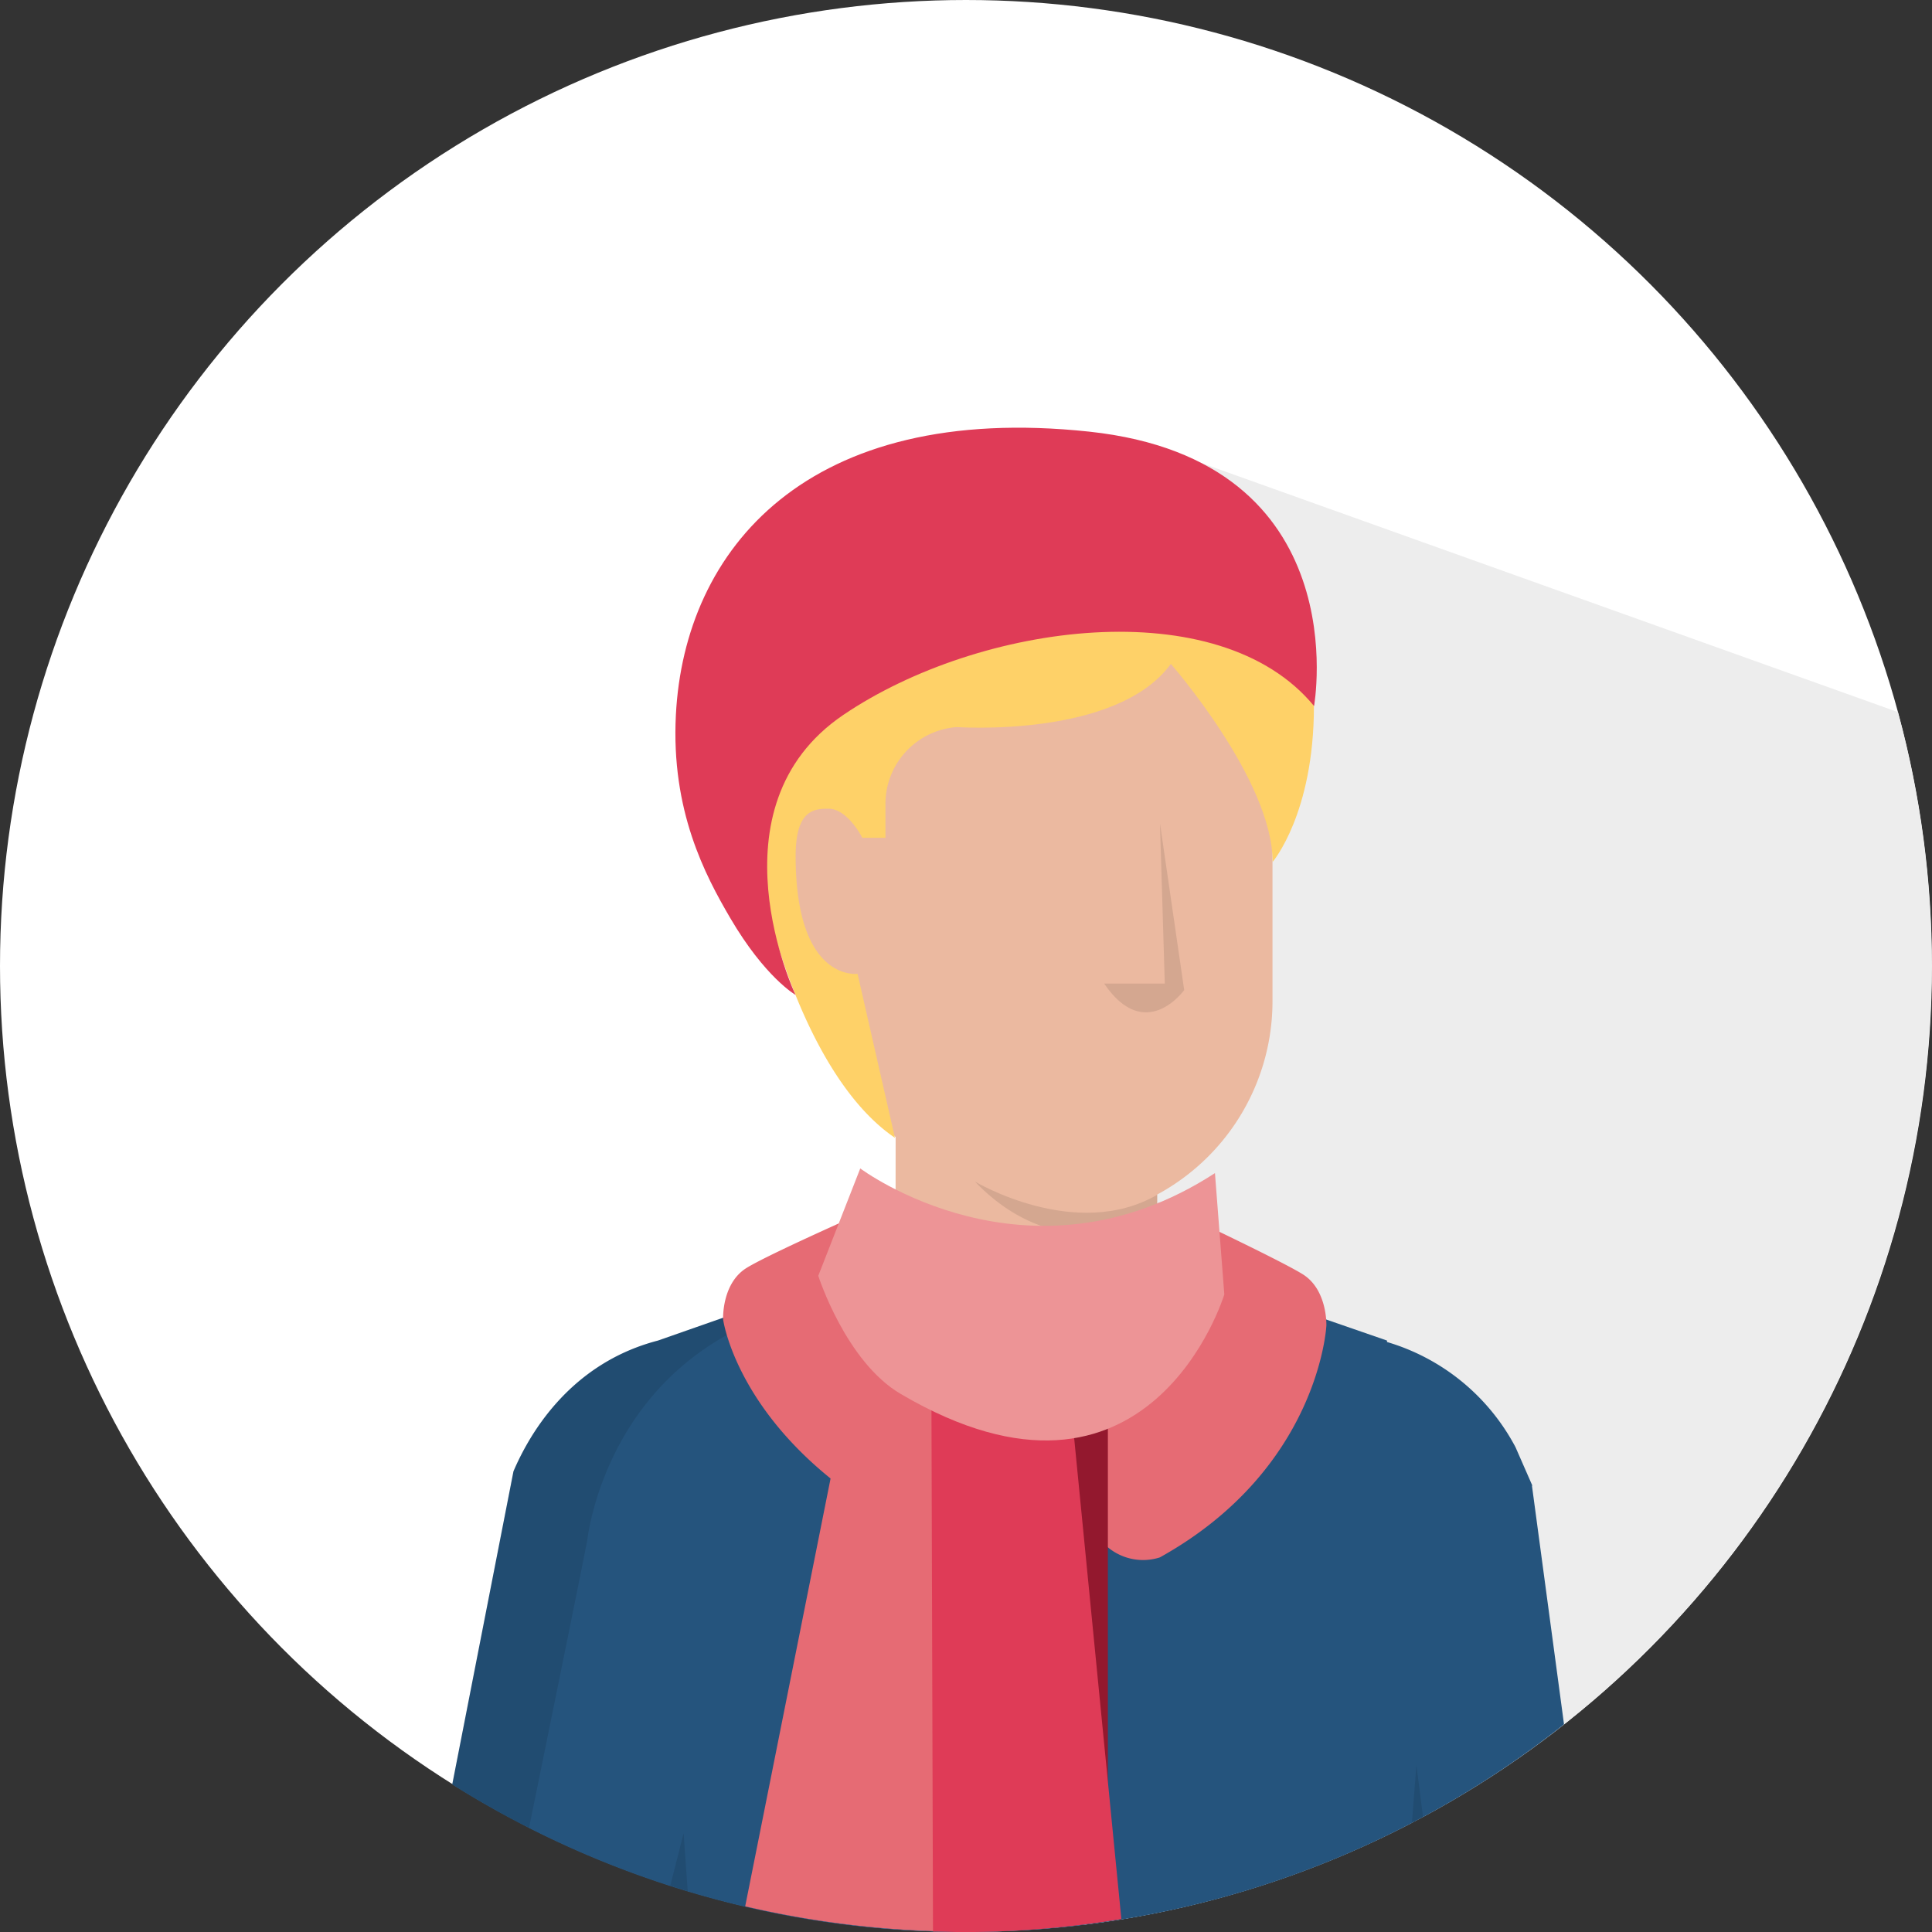 <svg xmlns="http://www.w3.org/2000/svg" viewBox="0 0 280.73 280.73"><rect x="0" y="0" width="280.73" height="280.73" fill="#333333" stroke="none"/><g><g><circle cx="140.36" cy="140.36" r="140.36" fill="#fff"/><path d="M275.77,103.47,164.9,63.82,132.73,230,118,233.59l39.61,46.07A140.46,140.46,0,0,0,275.77,103.47Z" fill="#ededed"/><path d="M140.26,280.73a139.76,139.76,0,0,0,87-30.17l-4.66-34.69h.06l-2.45-5.59A31.06,31.06,0,0,0,201.54,195v-.21l-51.11-17.67c0-.33-.06-.67-.11-1a1.36,1.36,0,0,1,0-.21l-.4-.15-1.69.59-1.69-.59-.4.15a1.36,1.36,0,0,1,0,.21c0,.33-.07.67-.11,1L95.61,194.79c-13.27,3.45-19,14.34-21,19L65.71,259.3A139.7,139.7,0,0,0,140.26,280.73Z" fill="#25547d"/><path d="M95.61,194.79c-13.27,3.45-19,14.34-21,19L65.71,259.3q5.42,3.4,11.16,6.32c3.7-18.17,8.37-41.14,8.44-41.7.56-4.43,5.55-31.48,38.09-35.46.49-.28,1-.5,1.47-.76,0-1-.06-2.09-.06-3.14Z" fill="#000100" opacity=".1"/><path d="M113.29,137.69l7.77,7.78c0,17.64,21.53,31.94,31.92,31.94a31.93,31.93,0,0,0,31.92-31.94V91.93l-74.33,19.48Z" fill="#ebb9a0"/><path d="M130.12,193.88c0,10.51,21.65,13.13,21.65,13.13,10.5,0,16.38-2.62,16.38-13.13V151.3h-38Z" fill="#ebb9a0"/><path d="M141.65,171.68c12.61,13.15,26.5,5.35,26.5,5.35v-3.42C156.29,180.45,141.65,171.68,141.65,171.68Z" fill="#000100" opacity=".1"/><path d="M151.32,75.19s-42.56-4.1-42.56,38.49c0,12.72,7.24,42.14,21.28,51.65l-5.43-23.83s-9,1.24-9-17.11c0-6.7,2.67-6.88,4.76-6.88,2.82,0,4.93,4.23,4.93,4.23h3.36v-4.93A11.19,11.19,0,0,1,140,105.62l11.59-.55C147.93,99.31,151.32,75.19,151.32,75.19Z" fill="#fed168"/><path d="M155.23,74.72l-9.34.45-7,30.47s23.32,1.7,31.24-9.17c0,0,14.79,16.88,14.79,28.77,0,0,6-7,6-22.65C190.93,102.58,190.54,74.72,155.23,74.72Z" fill="#fed168"/><path d="M169.25,142.92h-8.81c6,8.82,11.63.94,11.63.94l-3.52-24.22Z" fill="#000100" opacity=".1"/><path d="M130.17 174.08s-18.09 7.91-21.71 10.17-3.39 7.46-3.39 7.46 2.88 21.7 36 34.59a8 8 0 0 0 9.33-3.56c3.56-5.59 4.24-16.11 4.24-16.11S129.33 208.49 130.17 174.08zM189.3 185.16c-3.62-2.26-21-10.4-21-10.4.85 34.41-13.34 31.87-13.34 31.87s.68 10.51 4.24 16.11a8 8 0 0 0 9.33 3.56c23.18-12.88 24.2-33.68 24.2-33.68S192.92 187.42 189.3 185.16z" fill="#e66b74"/><path fill="#93182e" d="M148.09 206.63H153.52V268.9H148.09zM155.55 206.63H160.98V268.9H155.55z"/><path fill="#000100" opacity=".1" d="M99.93 274.81L99.33 266.38 97.39 274.03M206.78 264.05L205.81 256.47 205.16 264.91"/><path d="M108.28,277a140.48,140.48,0,0,0,27.63,3.61l7.75-75.39-16.48-22.92Z" fill="#e66b74"/><path d="M162.94,278.85,156,208.13l-20.7-19.19.27,91.72c1.47,0,2.94.08,4.42.08A141.33,141.33,0,0,0,162.94,278.85Z" fill="#df3b57"/><path d="M125,169.78l-6.1,15.6s4,12.51,12,17.18c36.18,21.25,47-14.47,47-14.47l-1.36-17.63C149.39,188.09,125,169.78,125,169.78Z" fill="#ed9496"/><path d="M158.27,62.72c-41-4.39-58.82,17.1-60.06,41.15-.72,13.92,4.25,23.29,7.89,29.51,5.07,8.66,9.49,11.18,9.49,11.18s-12.89-27.24,6.95-40.68,54.6-18.06,68.4-1.29C190.93,102.58,197.4,66.91,158.27,62.72Z" fill="#df3b57"/></g></g></svg>